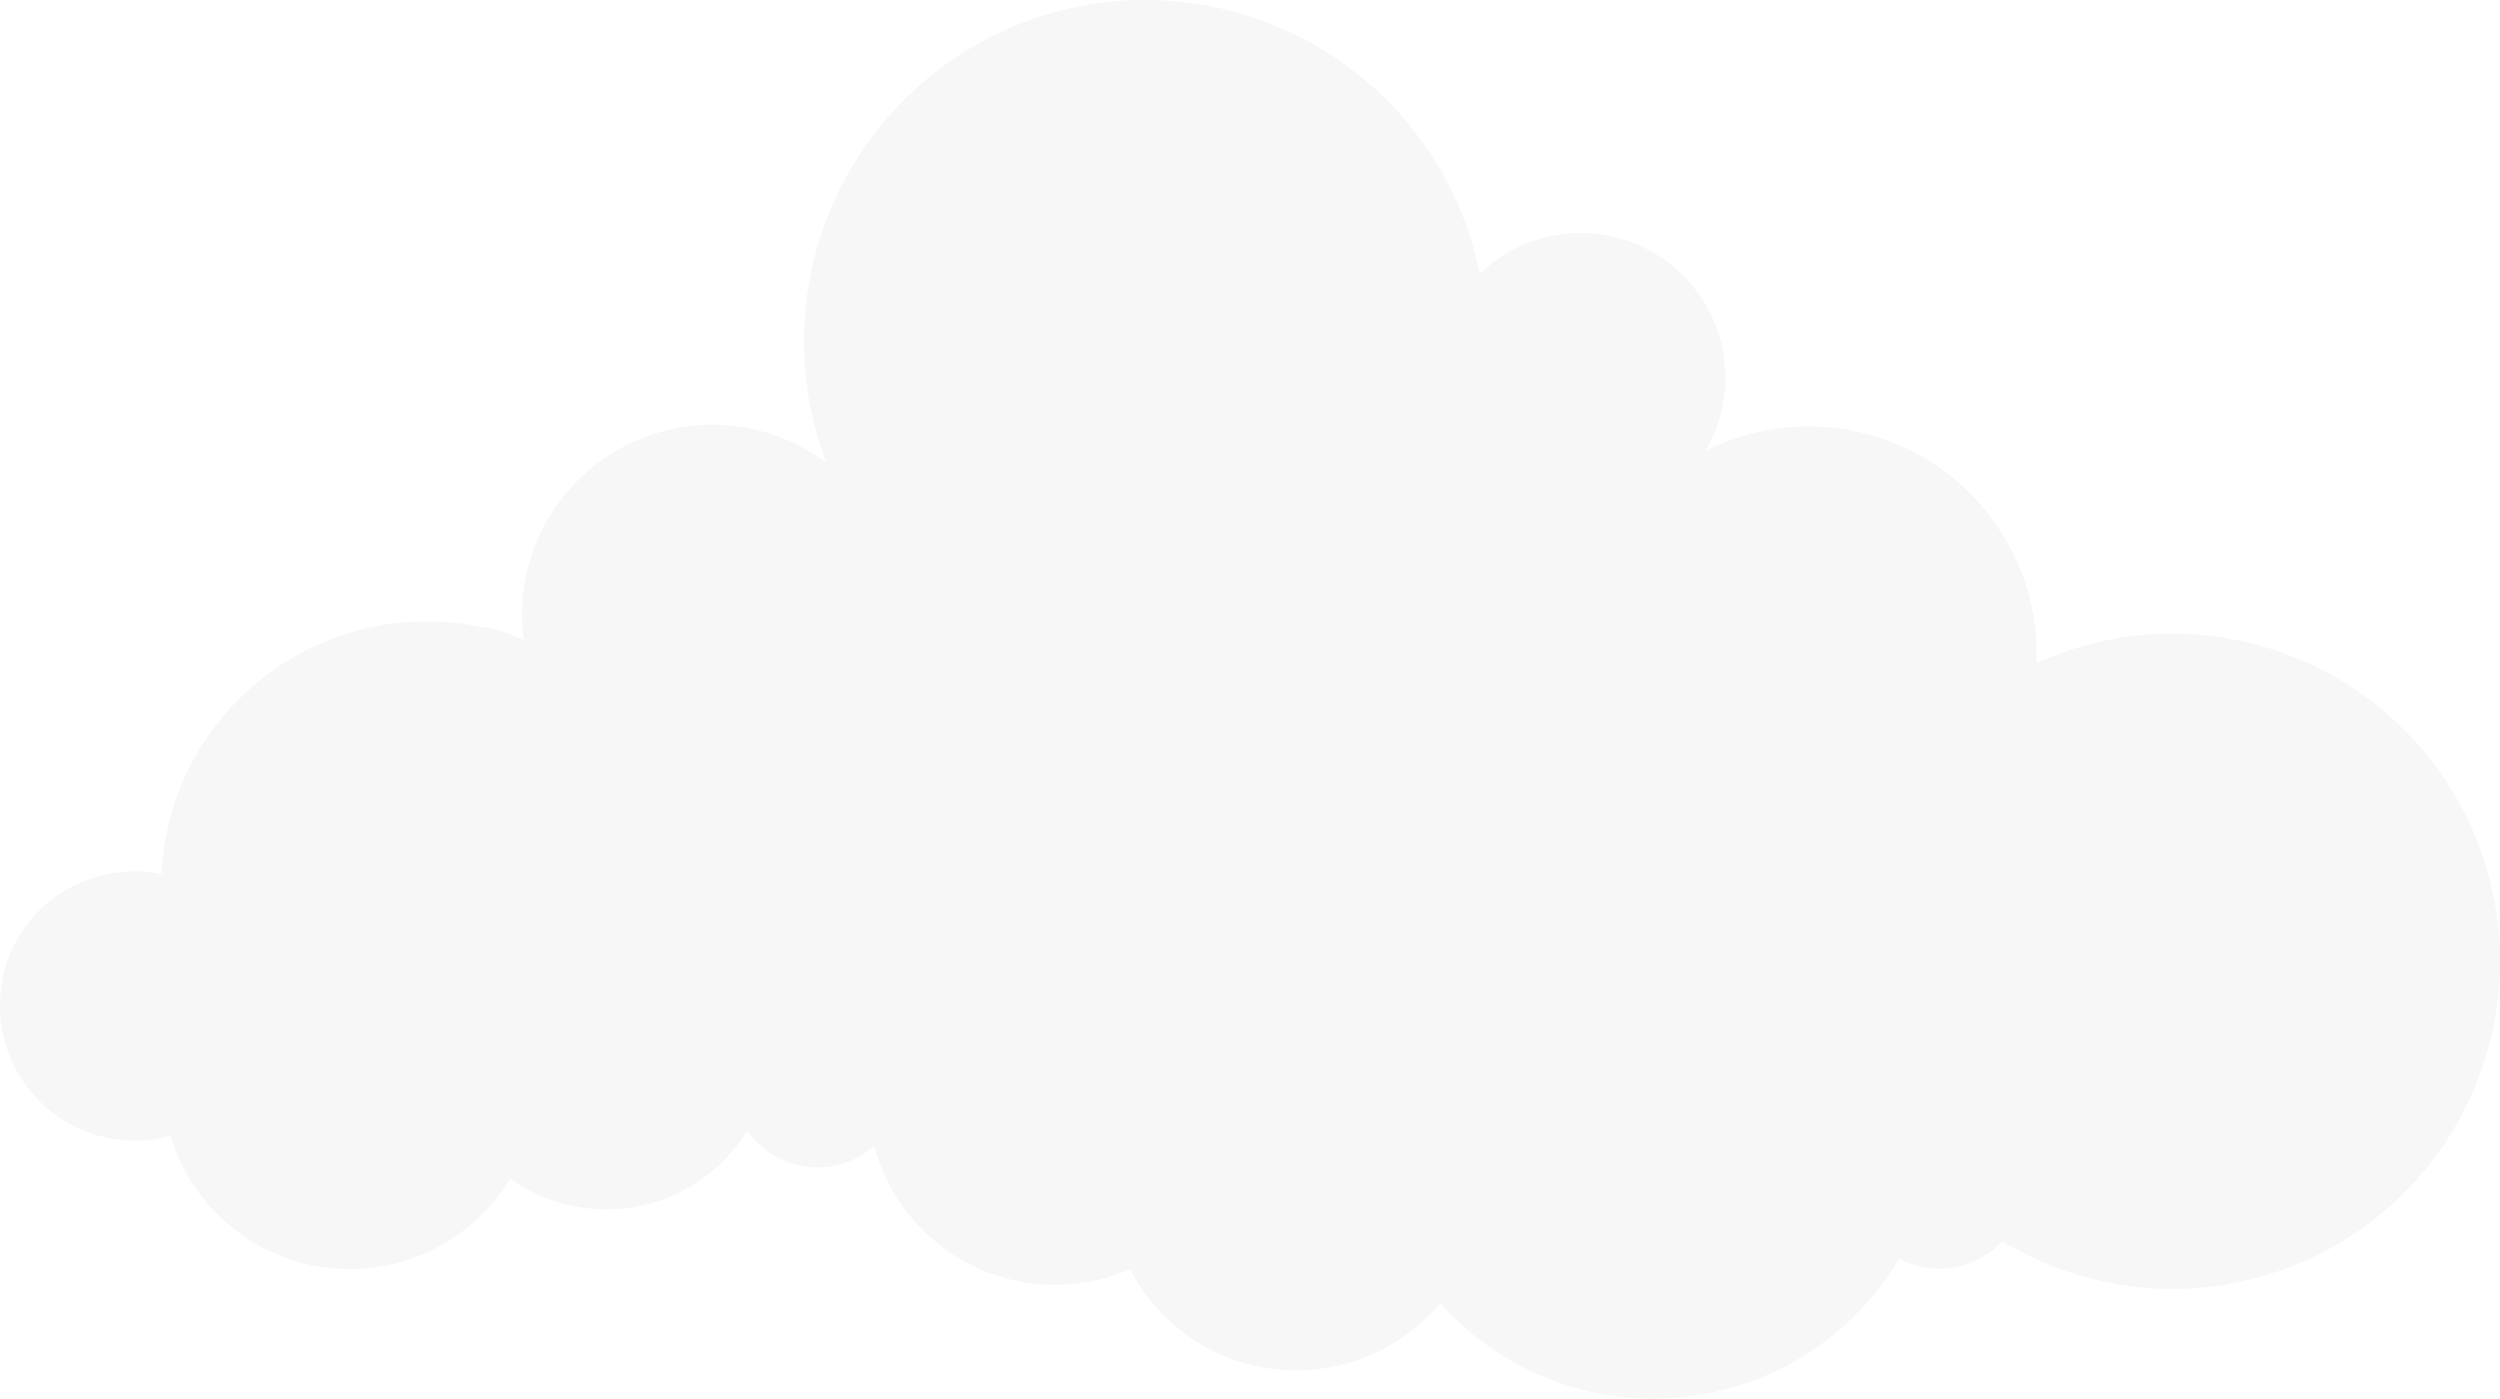<svg xmlns="http://www.w3.org/2000/svg" width="728.325" height="407.462" viewBox="0 0 728.325 407.462">
    <defs>
        <style>
            .cls-1{fill:#ccc;opacity:.15}
        </style>
    </defs>
    <path id="Cloud" d="M585.888 504.538a95.071 95.071 0 0 0-39.589 8.578c.035-.829.06-1.66.06-2.5a66.45 66.45 0 0 0-96.518-59.268A42.184 42.184 0 0 0 384.1 399.7a99.417 99.417 0 1 0-190.372 55 55.458 55.458 0 0 0-88.193 51.618 78.487 78.487 0 0 0-2.481-.934 29.333 29.333 0 0 0-10.777-2.955A77.344 77.344 0 0 0 .009 574.556a39.4 39.4 0 0 0-7.808-.779 39.115 39.115 0 0 0-13.709 2.468 38.689 38.689 0 0 0-25.5 36.37v.367A39.21 39.21 0 0 0-7.8 652.2a39.224 39.224 0 0 0 10.433-1.414 54.577 54.577 0 0 0 98.974 12.514 48.265 48.265 0 0 0 69.109-14 24.92 24.92 0 0 0 36.961 4.471 54.577 54.577 0 0 0 74.528 35.918 54.558 54.558 0 0 0 90.339 9.877 83.3 83.3 0 0 0 133.745-12.944 24.928 24.928 0 0 0 30.011-5.112 95.433 95.433 0 1 0 49.592-176.972z" class="cls-1" transform="translate(47.009 -319.92)"/>
</svg>
